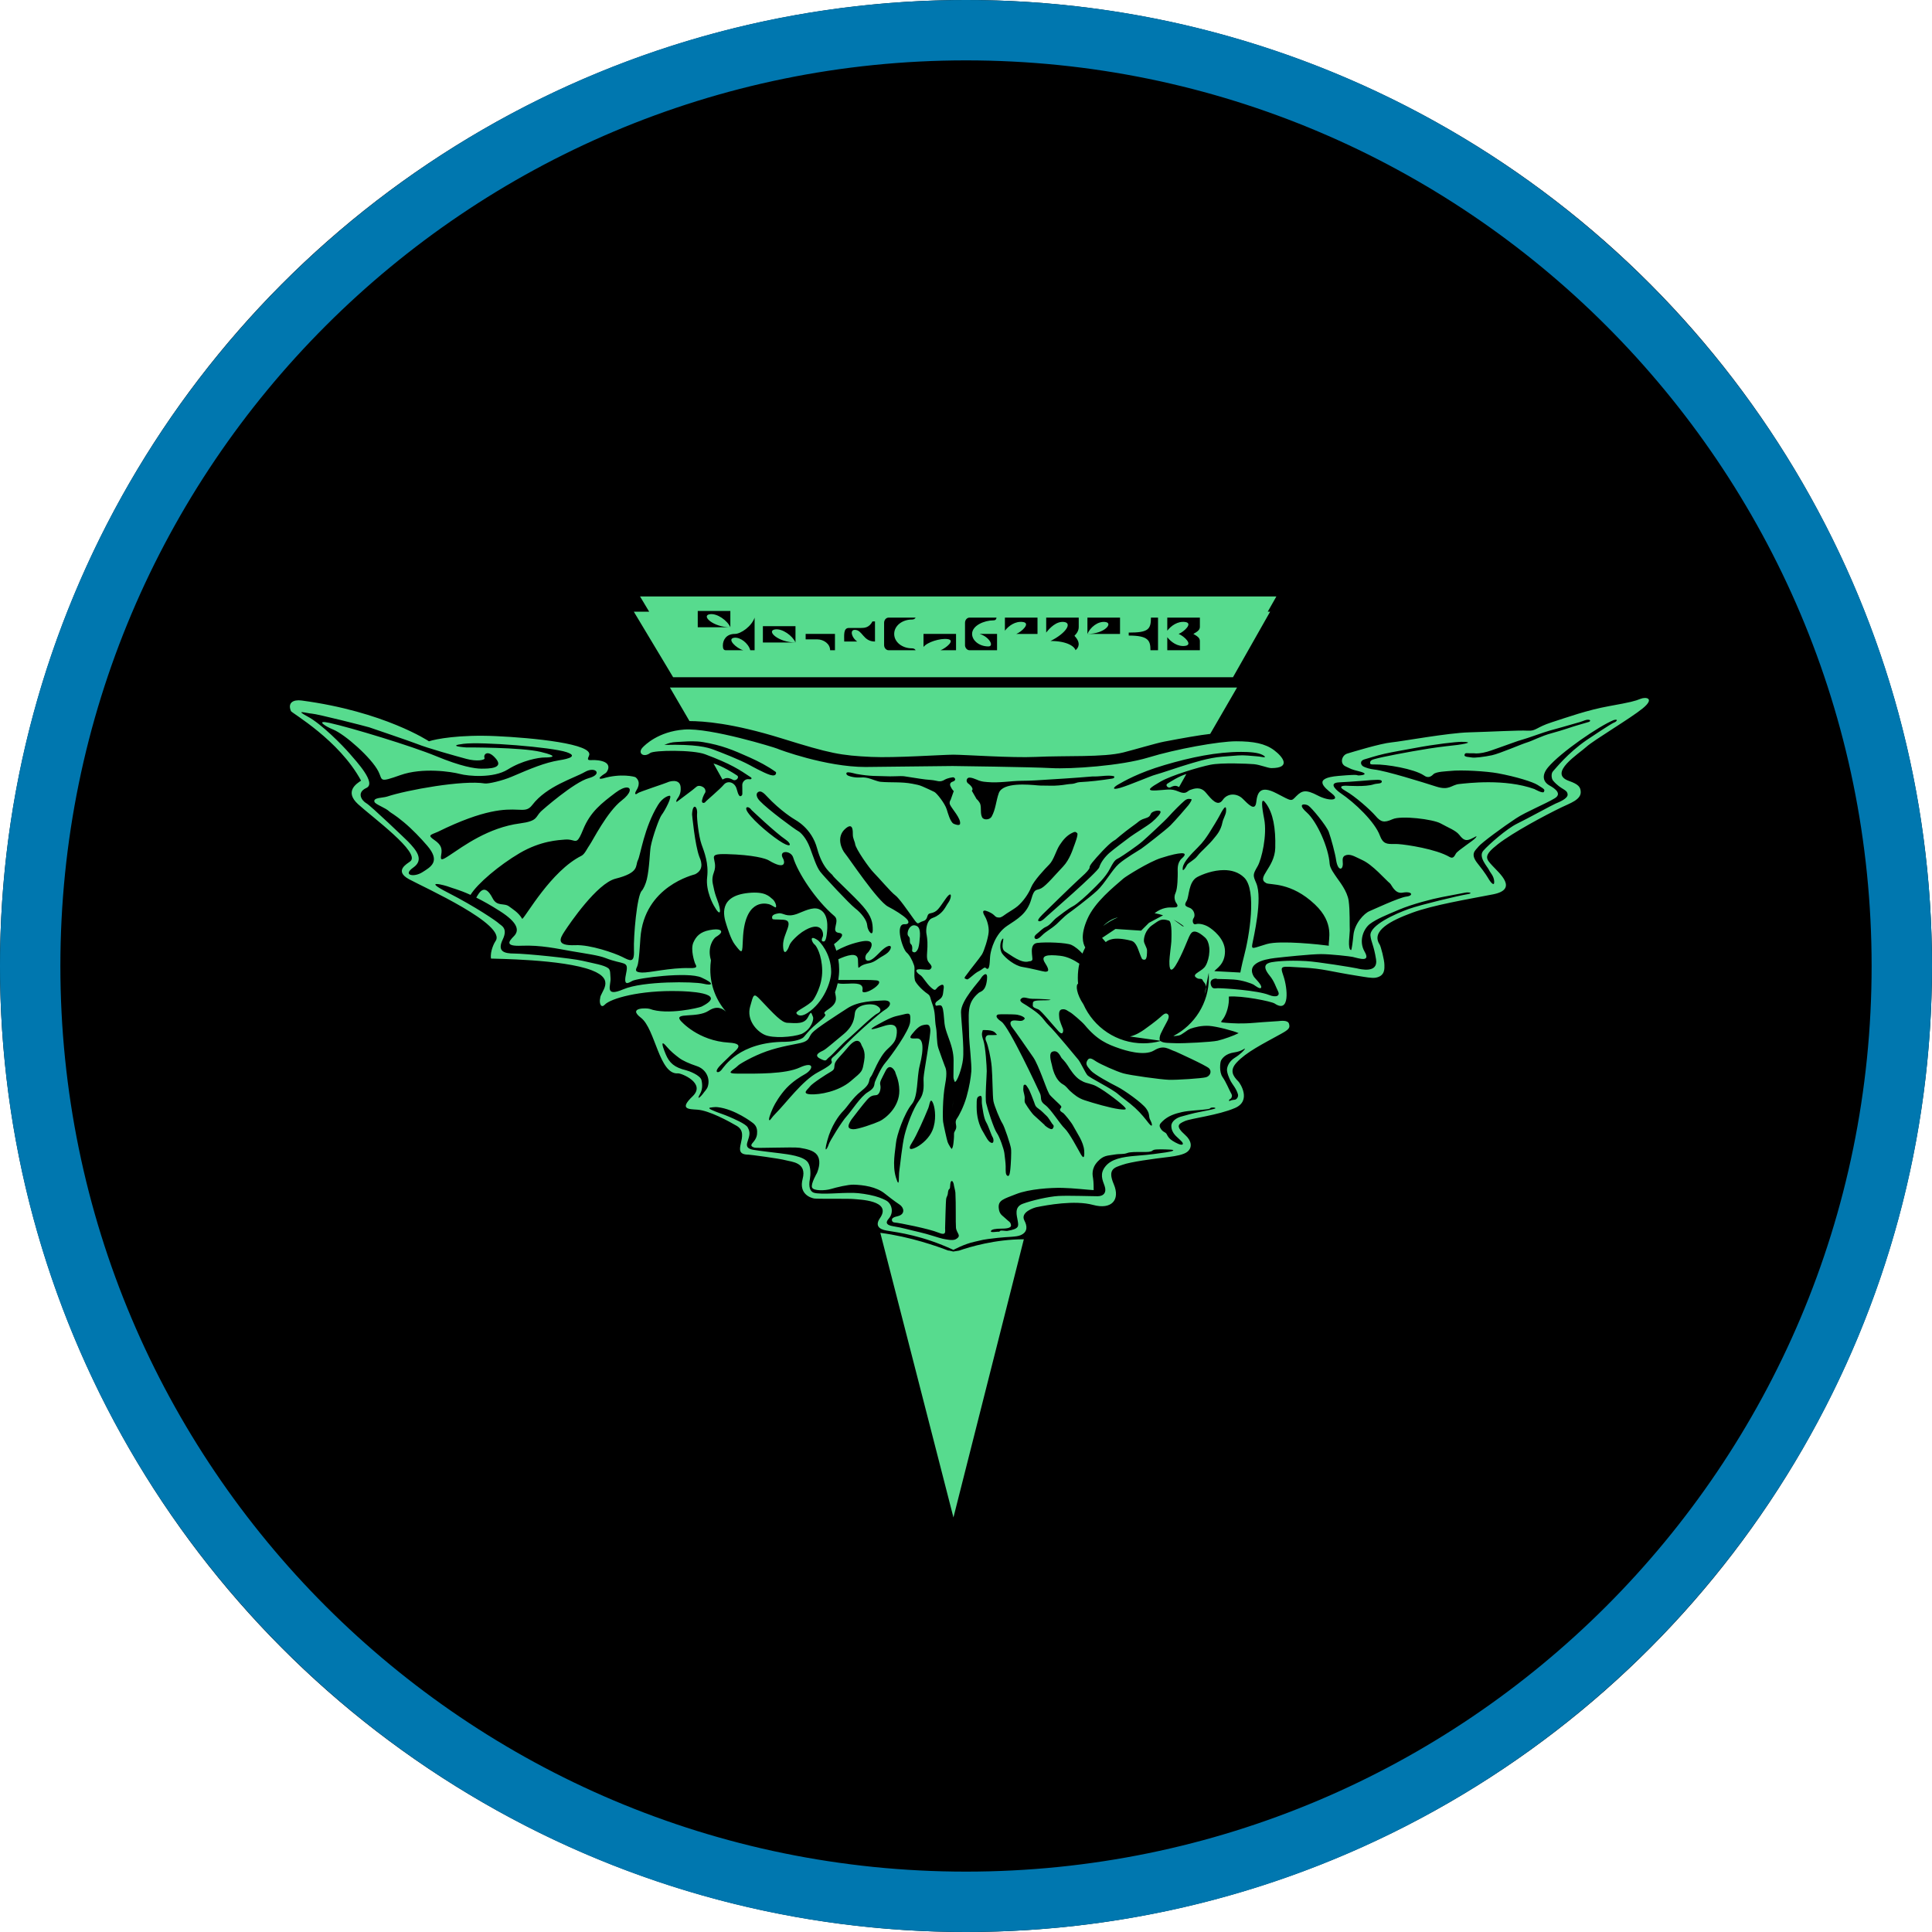 <?xml version="1.0" encoding="UTF-8" standalone="no"?>
<!DOCTYPE svg PUBLIC "-//W3C//DTD SVG 1.1//EN" "http://www.w3.org/Graphics/SVG/1.1/DTD/svg11.dtd">
<svg width="100%" height="100%" viewBox="0 0 256 256" version="1.1" xmlns="http://www.w3.org/2000/svg" xmlns:xlink="http://www.w3.org/1999/xlink" xml:space="preserve" xmlns:serif="http://www.serif.com/" style="fill-rule:evenodd;clip-rule:evenodd;stroke-linejoin:round;stroke-miterlimit:2;">
    <g transform="matrix(1,0,0,1,-2400,-300)">
        <g transform="matrix(1,0,0,1,2400,300)">
            <rect id="ally-romulan-token" x="0" y="0" width="256" height="256" style="fill:none;"/>
            <g id="ally-romulan-token1" serif:id="ally-romulan-token">
                <circle cx="128" cy="128" r="128"/>
                <path d="M128,0C198.645,0 256,57.355 256,128C256,198.645 198.645,256 128,256C57.355,256 0,198.645 0,128C0,57.355 57.355,0 128,0ZM128,8C61.77,8 8,61.77 8,128C8,194.23 61.77,248 128,248C194.23,248 248,194.23 248,128C248,61.77 194.23,8 128,8Z" style="fill:rgb(0,119,175);"/>
                <g transform="matrix(0.929,0,0,0.929,-914.887,18.65)">
                    <g id="Romulan">
                        <path id="Romulan1" serif:id="Romulan" d="M1121.59,158.307C1123.12,157.772 1126.76,156.686 1130.84,156.686L1120.8,196.362L1110.37,155.767C1114.65,156.321 1118.55,157.71 1120.1,158.312L1120.11,158.278L1120.77,158.435L1121.59,158.307ZM1120.83,158.586L1120.79,158.592L1120.8,158.597C1120.81,158.595 1120.83,158.586 1120.83,158.586ZM1120.68,89.182C1120.68,89.182 1131.96,89.321 1134.75,89.48C1137.54,89.639 1144.71,89.161 1148.61,87.967C1152.51,86.772 1158.65,85.656 1161.12,85.656C1163.59,85.656 1165.26,85.974 1166.54,86.931C1167.81,87.886 1169.01,89.48 1166.14,89.48C1165.66,89.48 1164.54,89.002 1163.67,88.922C1162.79,88.844 1159.05,88.684 1157.45,89.002C1155.86,89.321 1151.88,90.516 1150.36,91.393C1148.85,92.27 1148.13,92.747 1149.72,92.667C1151.32,92.587 1151.8,92.348 1152.91,92.826C1154.03,93.304 1154.11,92.747 1154.59,92.587C1155.06,92.428 1156.02,92.031 1156.81,92.986C1157.61,93.942 1158.49,95.058 1159.21,94.022C1159.92,92.986 1161.28,93.065 1162.07,93.863C1162.87,94.659 1163.83,95.695 1163.99,94.341C1164.14,92.986 1164.54,91.87 1166.85,93.065C1169.16,94.261 1168.93,94.261 1169.72,93.464C1170.52,92.667 1171.08,92.508 1172.75,93.384C1174.42,94.261 1176.02,94.102 1174.82,93.145C1173.63,92.19 1172.03,90.915 1175.7,90.596C1179.36,90.277 1177.93,90.596 1178.81,90.516C1179.68,90.437 1179.66,90.192 1178.73,89.959C1177.45,89.639 1177.61,89.639 1176.74,89.241C1175.86,88.844 1176.18,87.648 1176.97,87.409C1177.77,87.17 1181.67,85.974 1183.27,85.815C1184.86,85.656 1191.31,84.462 1194.34,84.381C1197.37,84.302 1201.51,84.063 1202.71,84.142C1203.9,84.222 1203.9,83.664 1206.13,82.947C1208.36,82.231 1211.23,81.195 1214.34,80.637C1217.44,80.079 1218.01,79.92 1218.8,79.601C1219.6,79.281 1220.87,79.521 1219.12,80.955C1217.37,82.391 1212.11,85.496 1211.07,86.452C1210.04,87.409 1205.51,90.222 1208.6,91.313C1209.96,91.792 1210.24,92.19 1210.27,92.863C1210.33,93.997 1208.69,94.513 1207.57,95.058C1205.1,96.252 1200.64,98.642 1198.48,100.316C1196.33,101.988 1196.73,102.387 1197.69,103.423C1198.64,104.459 1201.43,106.769 1197.77,107.486C1194.18,108.188 1189.24,109 1186.22,110.116C1183.19,111.231 1180.3,112.708 1181.6,114.657C1181.75,114.896 1182.27,116.821 1182.27,117.564C1182.27,118.026 1182.4,119.142 1181.01,119.376C1180.47,119.465 1179.61,119.295 1178.49,119.119C1174.42,118.481 1173.63,118.083 1170.52,117.924C1167.41,117.764 1167.33,117.525 1167.89,119.197C1168.45,120.872 1168.82,124.533 1166.62,123.062C1166.14,122.744 1161.91,121.906 1160.08,122.067C1160.16,123.261 1159.77,124.456 1159.37,125.094C1158.97,125.732 1158.65,125.732 1159.68,125.81C1160.72,125.89 1161.91,125.97 1163.75,125.81C1165.58,125.652 1166.14,125.652 1167.1,125.571C1167.45,125.543 1168.49,125.372 1168.66,125.942C1168.84,126.545 1168.65,126.766 1167.49,127.404C1164.87,128.851 1162.58,129.982 1161.2,131.468C1160.16,132.584 1160.64,133.379 1161.44,134.177C1161.68,134.416 1163.35,136.926 1160.96,137.96C1158.57,138.997 1154.66,139.436 1153.79,139.834C1152.91,140.231 1152.38,140.506 1153.87,141.825C1154.71,142.573 1154.97,143.57 1154.14,144.222C1153.65,144.613 1152.48,144.828 1151.6,144.933C1149.22,145.214 1146.06,145.649 1144.95,146.049C1143.83,146.445 1142.71,146.605 1143.67,148.837C1144.62,151.068 1143.35,152.501 1140.72,151.786C1138.09,151.068 1134.12,151.814 1132.67,152.103C1132.28,152.184 1130.29,152.82 1130.92,154.014C1131.32,154.762 1131.44,155.644 1130.38,156.101C1129.75,156.377 1128.55,156.316 1127.1,156.484C1124.67,156.762 1125.2,156.737 1123.79,157.044C1122.32,157.361 1120.8,158.199 1120.8,158.199C1116.35,156.135 1113,155.733 1111.26,155.442C1110.13,155.25 1109.61,154.69 1110.33,153.657C1112.09,151.106 1107.26,151.027 1106.62,150.948C1105.99,150.868 1101.36,150.948 1100.93,150.868C1100.38,150.767 1098.73,150.202 1099.29,148.077C1099.93,145.688 1097.7,145.649 1096.86,145.411C1096.03,145.173 1091.8,144.613 1091.56,144.613C1088.78,144.613 1092,141.746 1089.89,140.51C1088.81,139.882 1085.99,138.32 1084.28,138.2C1083.04,138.115 1081.64,138.159 1083.6,136.288C1085.55,134.416 1081.96,132.981 1081.53,133.022C1078.82,133.269 1078.29,126.673 1076.23,125.093C1074.24,123.571 1077.14,123.699 1077.46,123.819C1079.97,124.76 1084.55,123.659 1084.87,123.499C1088.97,121.452 1082.4,121.308 1081.66,121.29C1076.05,121.136 1071.9,122.345 1071.07,123.221C1070.5,123.822 1070.25,122.944 1070.41,122.305C1070.41,121.388 1072.72,119.676 1069.22,118.322C1065.07,116.719 1055.25,116.689 1054.84,116.648C1054.68,115.572 1055.35,114.338 1055.47,114.177C1057.22,111.846 1045.32,106.509 1043.16,105.336C1040.97,104.14 1042.85,103.143 1043.32,102.786C1044.91,101.592 1037.87,96.452 1035.87,94.619C1033.88,92.786 1035.71,91.671 1036.31,91.272C1033.17,85.456 1026.43,81.631 1026.31,81.354C1025.8,80.155 1026.63,79.681 1027.83,79.84C1039.62,81.411 1045.99,85.655 1045.99,85.655C1046.95,85.337 1050.34,84.679 1055.55,84.919C1060.77,85.157 1069.6,86.015 1068.82,87.706C1068.32,88.782 1069.12,88.066 1070.67,88.483C1072.22,88.902 1071.37,90.077 1071.21,90.177C1069.64,91.158 1070.61,91.015 1070.81,90.953C1073.34,90.196 1075.35,90.696 1075.47,90.793C1076.33,91.507 1075.69,92.467 1075.56,92.687C1075.18,93.334 1075.59,93.244 1075.76,93.065C1075.93,92.885 1079.85,91.611 1079.99,91.521C1080.13,91.431 1081.78,90.849 1081.89,92.199C1081.97,93.164 1081.57,93.614 1081.38,93.912C1081.19,94.211 1081.29,94.399 1081.4,94.251C1081.47,94.174 1083.76,92.514 1084.1,92.179C1084.43,91.846 1085.01,92.08 1085.24,92.309C1085.47,92.537 1085.46,92.885 1085.39,92.976C1085.35,93.028 1085.04,93.543 1084.94,94.07C1084.84,94.599 1085.35,94.45 1085.41,94.32C1085.47,94.191 1087.48,92.519 1088.04,91.851C1088.6,91.182 1089.63,91.503 1089.88,92.458C1090.13,93.414 1090.31,93.543 1090.47,93.474C1090.63,93.403 1090.68,93.315 1090.69,93.135C1090.7,92.985 1090.68,92.287 1090.68,91.881C1090.68,91.471 1091.08,90.982 1091.63,91.064C1092.16,91.138 1091.96,90.834 1091.96,90.834C1090.25,89.694 1089.14,88.917 1085.38,87.507C1083.64,86.851 1078.1,86.914 1077.54,87.329C1076.59,88.046 1075.67,87.33 1076.51,86.492C1076.75,86.253 1078.66,84.261 1082.4,83.982C1086.15,83.702 1095.39,86.573 1095.63,86.691C1095.87,86.812 1102.6,89.321 1108.26,89.321C1108.85,89.321 1120.21,89.181 1120.68,89.182ZM1086.22,137.891C1085.4,137.955 1086.88,138.469 1087.3,138.637C1087.4,138.679 1088.13,138.915 1088.8,139.207C1089.42,139.477 1091.17,140.212 1091.45,140.717C1091.86,141.462 1091.73,141.851 1091.4,142.861C1091.21,143.476 1091.48,143.778 1092.2,143.917C1092.92,144.056 1095.73,144.373 1096.03,144.416C1097.22,144.572 1099.43,144.813 1100.05,145.728C1100.48,146.359 1100.43,147.526 1100.33,148.059C1100.09,149.276 1100.39,149.853 1100.85,150.031C1101.31,150.209 1102.58,150.191 1103.52,150.151C1104.45,150.11 1105.47,150.049 1106.6,150.07C1107.32,150.083 1108.64,150.269 1109.61,150.535C1110.52,150.781 1111.11,151.107 1111.18,151.147C1111.94,151.522 1112.4,152.8 1111.56,153.756C1111.2,154.164 1111.02,154.651 1112.24,154.833C1113.39,155.001 1114.77,155.41 1115.94,155.668C1117.12,155.927 1118.83,156.523 1119.25,156.605C1119.67,156.683 1120.67,156.933 1121.12,156.683C1122.06,156.165 1121.24,155.866 1121.16,155.029C1121.1,154.336 1121.17,151.593 1121.08,150.049C1121.06,149.732 1120.9,149.215 1120.88,149.054C1120.81,148.475 1120.59,148.236 1120.45,148.446C1120.36,148.574 1120.33,148.947 1120.31,149.293C1120.28,149.666 1120.07,149.332 1120,150.167C1119.98,150.446 1119.8,150.669 1119.77,150.869C1119.69,151.325 1119.63,154.691 1119.61,155.111C1119.59,155.513 1119.87,156.245 1118.63,155.728C1117.4,155.208 1113,154.321 1112.42,154.294C1111.98,154.273 1111.92,153.817 1112.16,153.652C1112.36,153.508 1112.55,153.468 1112.9,153.378C1113.97,153.097 1113.75,152.142 1113.1,151.725C1112.44,151.304 1111.18,150.309 1111.06,150.209C1109.81,149.17 1107.9,148.936 1106.56,148.896C1105.79,148.872 1104.11,149.276 1103.32,149.514C1102.52,149.753 1100.83,149.813 1100.63,149.293C1100.43,148.776 1101.34,147.222 1101.34,147.222C1101.65,146.453 1101.9,145.389 1101.33,144.628C1100.85,143.99 1099.79,143.794 1098.87,143.638C1098.43,143.563 1096.75,143.59 1095.21,143.618C1093.84,143.643 1092.58,143.668 1092.42,143.617C1091.66,143.379 1092.04,143.097 1092.32,142.74C1092.7,142.262 1092.82,141.845 1092.8,141.286C1092.78,140.566 1092.36,140.244 1092.28,140.17C1092.08,139.991 1089.61,138.12 1087.16,137.841C1087.06,137.829 1086.97,137.825 1086.88,137.825C1086.58,137.825 1086.37,137.88 1086.22,137.891ZM1149.37,143.937C1149.05,144.056 1149.25,144.135 1148.65,144.213C1148.42,144.245 1148.03,144.241 1147.59,144.238C1146.86,144.231 1146.02,144.226 1145.62,144.373C1144.99,144.612 1144.62,144.454 1143.71,144.612C1142.79,144.772 1142.22,144.691 1141.38,145.588C1140.43,146.6 1140.64,147.56 1140.72,148.038C1140.8,148.516 1140.8,149.393 1140.8,149.674C1139.93,149.632 1138.01,149.393 1136.34,149.354C1134.67,149.314 1131.6,149.514 1129.77,150.23C1127.94,150.948 1127.16,151.107 1127.26,152.222C1127.34,153.179 1127.82,153.297 1128.25,153.735C1128.69,154.173 1128.93,154.173 1129.01,154.651C1129.09,155.129 1128.21,155.169 1127.58,155.169C1126.94,155.169 1126.11,155.247 1126.14,155.568C1126.15,155.693 1126.49,155.661 1126.82,155.631C1127.01,155.612 1127.19,155.593 1127.3,155.607C1127.38,155.621 1127.44,155.46 1127.56,155.45C1127.71,155.44 1127.89,155.455 1128.06,155.471C1128.24,155.488 1128.4,155.504 1128.49,155.489C1130.22,155.2 1130.09,154.812 1129.97,154.056C1129.85,153.297 1129.41,152.103 1130.68,151.624C1131.96,151.147 1134.39,150.587 1135.78,150.509C1137.18,150.43 1140.44,150.547 1141.36,150.547C1142.28,150.547 1142.67,149.952 1142.36,149.075C1142.04,148.198 1141.64,147.322 1142.48,146.287C1143.31,145.25 1144.83,144.933 1146.9,144.772C1148.97,144.612 1149.97,144.454 1151.08,144.295C1152.19,144.135 1152.53,143.937 1151.7,143.896C1151.28,143.876 1150.78,143.856 1150.35,143.856C1149.9,143.856 1149.53,143.877 1149.37,143.937ZM1116.5,126.13C1115.9,126.248 1115.43,126.766 1114.91,127.404C1114.39,128.041 1114.69,128.081 1115.59,128.041C1116.46,128.001 1116.65,129.333 1115.98,131.945C1115.55,133.66 1115.78,136.3 1114.87,137.403C1113.75,138.758 1112.68,141.944 1112.6,142.979C1112.52,144.016 1112.04,146.048 1112.6,147.881C1113.16,149.713 1112.96,147.6 1113.08,146.922C1113.19,146.248 1113.47,143.26 1113.83,141.825C1114.19,140.391 1115.03,138.08 1115.9,136.885C1116.78,135.689 1116.5,134.534 1116.54,133.66C1116.58,132.782 1117.58,127.564 1117.5,126.766C1117.44,126.214 1117.27,126.064 1116.97,126.064C1116.84,126.064 1116.68,126.094 1116.5,126.13ZM1124.99,126.847C1124.87,127.285 1124.75,127.404 1125.07,128.319C1125.38,129.236 1125.55,132.106 1125.55,132.7C1125.55,133.3 1125.29,136.555 1125.47,137.282C1125.66,138.12 1126.58,140.947 1126.98,141.507C1127.38,142.063 1127.98,143.778 1128.06,144.373C1128.13,144.972 1128.25,145.848 1128.25,146.287C1128.25,146.965 1128.21,147.521 1128.53,147.642C1128.85,147.76 1128.89,146.884 1128.93,146.526C1128.97,146.166 1129.09,144.295 1129.01,143.738C1128.93,143.178 1128.09,140.629 1127.78,140.152C1127.46,139.674 1126.62,137.642 1126.5,136.965C1126.38,136.288 1126.38,133.499 1126.26,132.106C1126.14,130.711 1125.7,128.919 1125.47,128.441C1125.23,127.961 1125.47,127.564 1125.82,127.564C1126.18,127.564 1126.9,127.564 1127.02,127.525C1126.71,127.219 1126.7,126.844 1125.22,126.844C1125.15,126.844 1125.07,126.845 1124.99,126.847ZM1127.22,124.616C1126.98,124.654 1126.58,124.934 1127.65,125.651C1128.73,126.369 1132.88,135.292 1133.15,135.888C1133.43,136.488 1133.03,136.925 1133.87,137.522C1134.71,138.12 1135.98,140.231 1136.66,140.869C1137.34,141.507 1138.61,143.937 1138.93,144.494C1139.25,145.05 1139.53,145.332 1139.45,144.056C1139.37,142.78 1138.33,141.385 1137.97,140.67C1137.62,139.953 1136.58,138.758 1136.46,138.679C1136.34,138.597 1135.82,138.359 1136.06,138.041C1136.3,137.721 1136.3,137.803 1135.3,136.847C1134.31,135.888 1134.59,136.169 1134.31,135.65C1134.03,135.132 1132.95,131.866 1132.2,130.75C1131.44,129.635 1129.41,126.726 1129.17,126.448C1128.93,126.169 1128.57,125.332 1129.81,125.492C1130.52,125.584 1130.68,125.532 1130.92,125.292C1131.16,125.054 1130.37,124.734 1129.89,124.654C1129.61,124.609 1128.83,124.59 1128.18,124.59C1127.71,124.59 1127.32,124.6 1127.22,124.616ZM1113.51,124.654C1112.44,124.934 1112.36,124.776 1110.17,125.97C1107.98,127.165 1109.68,126.663 1110.81,126.288C1112.72,125.651 1112.84,126.621 1112.68,127.603C1112.56,128.319 1112.36,128.679 1111.4,129.555C1110.15,130.7 1109.33,133.141 1109.05,133.46C1108.53,134.059 1109.21,134.337 1107.58,135.61C1106.42,136.518 1105.67,137.803 1105.07,138.398C1104.47,138.997 1103.36,140.511 1102.8,142.623C1102.24,144.732 1102.88,143.617 1103,143.178C1103.12,142.74 1104.91,139.834 1105.59,139.115C1106.26,138.398 1107.54,136.327 1108.61,135.689C1109.69,135.054 1109.45,134.615 1109.61,134.216C1109.77,133.817 1110.45,132.244 1111.09,131.507C1111.8,130.671 1114.55,126.926 1114.63,125.651C1114.68,124.782 1114.65,124.506 1114.28,124.506C1114.1,124.506 1113.86,124.566 1113.51,124.654ZM1117.22,137.96C1116.62,139.435 1115.54,141.884 1114.91,142.861C1114.11,144.095 1114.87,143.896 1115.55,143.538C1116.38,143.097 1117.38,142.184 1117.8,141.158C1118.39,139.74 1118.19,138.096 1117.94,137.403C1117.81,137.045 1117.7,136.91 1117.62,136.91C1117.43,136.911 1117.35,137.641 1117.22,137.96ZM1120.61,143.712C1120.68,143.62 1120.75,143.4 1120.8,142.979C1121,141.306 1120.73,141.745 1121.08,141.107C1121.44,140.47 1120.84,140.074 1121.32,139.435C1121.55,139.126 1122.26,137.81 1122.67,136.363C1123.1,134.828 1123.27,133.66 1123.35,132.743C1123.43,131.914 1123.04,128.397 1123.04,127.842C1123,124.376 1122.61,123.071 1124.39,121.548C1124.67,121.309 1125.39,121.368 1125.58,119.676C1125.65,119.075 1125.55,118.874 1125.38,118.874C1125.16,118.874 1124.84,119.227 1124.71,119.477C1124.47,119.915 1121.84,122.623 1121.88,124.296C1121.91,125.651 1122.36,129.316 1122.16,131.029C1122.01,132.313 1121.32,134.271 1120.99,134.245C1121.01,134.134 1120.8,134.005 1120.8,133.46C1120.8,131.268 1120.92,130.829 1120.61,129.515C1120.29,128.201 1119.65,127.005 1119.53,125.931C1119.41,124.854 1119.41,123.938 1119.17,123.5C1119.04,123.254 1118.79,123.296 1118.58,123.339C1118.42,123.372 1118.29,123.405 1118.25,123.3C1118.17,123.061 1118.17,122.902 1118.77,122.504C1119.37,122.106 1119.3,121.594 1119.37,121.189C1119.45,120.712 1119.53,120.113 1118.85,120.512C1118.17,120.911 1118.38,121.468 1117.62,120.791C1116.86,120.113 1116.46,119.237 1116.06,118.999C1115.67,118.759 1115.07,118.163 1116.02,118.163C1116.26,118.163 1117.32,118.301 1117.44,118.21C1118.05,117.763 1117.34,117.405 1117.14,116.967C1116.94,116.532 1117.05,115.885 1117.09,114.977C1117.13,113.972 1116.98,113.305 1116.94,113.062C1116.88,112.662 1116.91,111.619 1117.46,111.074C1117.67,110.859 1118.02,110.812 1118.33,110.632C1119.45,109.995 1119.65,109.239 1120.09,108.641C1120.53,108.043 1120.68,106.729 1119.69,108.123C1118.69,109.517 1118.52,110.003 1117.5,110.195C1116.86,110.314 1117.3,111.072 1116.46,111.31C1115.63,111.55 1115.87,112.027 1115.07,110.911C1114.27,109.795 1113.04,108.004 1112.48,107.606C1111.92,107.207 1110.13,105.096 1109.45,104.419C1108.77,103.742 1106.86,100.993 1106.78,100.316C1106.75,99.998 1106.45,99.505 1106.45,99.002C1106.46,98.347 1106.4,97.772 1106.04,97.772C1105.89,97.772 1105.69,97.865 1105.43,98.084C1103.99,99.279 1104.87,101.112 1105.35,101.67C1105.83,102.226 1109.99,108.475 1111.48,109.239C1112.4,109.712 1113.64,110.476 1114.14,111.004C1114.53,111.413 1114.46,111.783 1113.83,111.748C1112.4,111.669 1113.55,115.293 1114.11,115.771C1114.5,116.1 1114.91,116.808 1115.18,117.605C1115.36,118.11 1115.11,118.879 1115.31,119.756C1115.37,120.024 1116.1,120.99 1117.18,121.725C1117.53,121.966 1117.53,122.443 1117.7,122.862C1118.33,124.496 1118.05,125.094 1118.33,126.568C1118.46,127.234 1118.38,128.639 1118.65,129.435C1118.93,130.233 1119.45,131.706 1119.57,131.985C1119.69,132.263 1119.97,132.743 1119.61,134.615C1119.25,136.488 1119.25,139.435 1119.33,139.953C1119.41,140.47 1119.85,142.463 1119.97,142.819C1120.06,143.09 1120.62,144.072 1120.61,143.712ZM1120.61,141.582C1120.6,142.001 1120.6,142.385 1120.6,142.713C1120.6,143.041 1120.6,143.314 1120.6,143.513C1120.6,143.115 1120.6,142.421 1120.61,141.582ZM1157.67,137.902C1157.26,137.941 1157.71,138.02 1156.96,138.141C1156.2,138.259 1154.38,138.319 1153.41,138.538C1152.43,138.758 1151.4,139.075 1150.6,139.873C1150.29,140.184 1150.11,140.384 1150.27,140.732C1150.6,141.428 1151.04,141.367 1151.2,141.666C1151.43,142.107 1151.56,142.323 1152.05,142.641C1152.55,142.959 1153.27,143.318 1153.47,143.161C1153.71,142.963 1153.09,142.507 1152.99,142.384C1152.81,142.162 1151.88,141.606 1151.88,140.511C1151.88,139.832 1152.67,139.356 1153.23,139.197C1153.79,139.036 1155.09,138.679 1155.76,138.558C1156.44,138.438 1157.85,138.141 1158.07,138.059C1158.26,137.992 1158.14,137.893 1157.84,137.893C1157.79,137.893 1157.73,137.896 1157.67,137.902ZM1124.55,136.248C1124.12,136.405 1124.11,136.595 1124.11,137.756L1124.11,137.841C1124.11,139.075 1124.39,140.391 1125.11,141.507C1125.4,141.974 1125.82,142.979 1126.34,142.941C1126.54,142.924 1126.58,142.423 1126.38,142.103C1126.18,141.785 1125.82,140.59 1125.47,139.991C1125.11,139.396 1124.95,137.96 1124.87,137.443C1124.79,136.969 1124.96,136.228 1124.65,136.228C1124.62,136.228 1124.59,136.235 1124.55,136.248ZM1111.12,132.662C1110.49,133.938 1110.25,134.216 1110.37,134.693C1110.49,135.172 1110.29,136.088 1109.77,136.127C1109.25,136.169 1108.97,136.248 1108.5,136.766C1108.02,137.282 1106.34,139.475 1106.26,139.593C1105.5,140.735 1105.87,140.947 1106.5,140.99C1107.14,141.028 1109.53,140.192 1110.29,139.834C1111.05,139.475 1113.12,137.881 1113.08,135.45C1113.05,133.935 1112.52,133.061 1112.52,132.901C1112.52,132.792 1112.16,132.121 1111.73,132.121C1111.54,132.121 1111.32,132.261 1111.12,132.662ZM1130.9,134.654C1130.74,134.733 1130.8,134.914 1130.76,135.292C1130.74,135.536 1130.9,135.917 1130.96,136.369C1131,136.65 1130.87,136.991 1131.04,137.282C1131.46,138.001 1132.04,138.758 1132.24,138.958C1132.44,139.157 1134.15,140.67 1133.83,140.43C1133.68,140.316 1133.87,140.501 1134.14,140.686C1134.43,140.885 1134.81,141.084 1134.95,140.908C1135.27,140.485 1134.99,140.352 1134.87,140.192C1134.75,140.031 1134.35,139.315 1134.07,139.075C1133.79,138.836 1133.39,138.359 1132.91,138.041C1132.44,137.721 1132.44,137.482 1132.32,137.163C1132.2,136.847 1131.68,135.45 1131.48,135.172C1131.31,134.932 1131.18,134.63 1131,134.63C1130.97,134.63 1130.93,134.638 1130.9,134.654ZM1120.62,140.895C1120.62,140.781 1120.62,140.665 1120.62,140.548L1120.62,140.895ZM1130.44,122.384C1130.05,122.783 1130.92,123.101 1131.24,123.34C1131.44,123.489 1132.3,123.978 1133.08,124.685C1133.57,125.125 1133.95,125.747 1134.35,126.13C1135.38,127.125 1138.33,130.75 1138.61,131.069C1138.89,131.387 1139.57,132.861 1139.89,133.26C1140.2,133.66 1143.43,135.211 1144.31,136.009C1144.75,136.414 1145.83,137.138 1146.71,137.947C1147.57,138.732 1148.24,139.601 1148.57,140.031C1149.25,140.908 1149.21,140.312 1148.89,139.712C1148.57,139.115 1148.89,138.875 1148.29,138.041C1147.69,137.203 1145.14,135.41 1144.19,134.932C1143.23,134.454 1140.88,133.182 1140.4,132.623C1139.93,132.066 1139.57,131.745 1139.89,131.189C1140.2,130.63 1140.64,130.99 1141.2,131.348C1141.76,131.706 1144.03,132.743 1145.03,133.021C1146.02,133.3 1150.36,133.899 1151.52,133.938C1152.67,133.978 1156.22,133.738 1156.81,133.578C1157.41,133.421 1157.69,132.743 1157.26,132.305C1156.81,131.866 1152.48,129.913 1152.48,129.913C1151.48,129.595 1150.84,128.877 1149.41,129.755C1147.97,130.63 1145.13,129.687 1144.51,129.475C1142.75,128.877 1141.31,128.272 1139.53,126.13C1139.13,125.651 1137.69,124.416 1137.42,124.296C1137.14,124.176 1136.82,123.778 1136.26,123.898C1135.7,124.016 1135.9,124.854 1135.9,125.132C1135.9,125.412 1136.34,126.487 1136.42,126.687C1136.5,126.886 1136.46,127.723 1135.82,127.047C1135.18,126.369 1133.31,124.058 1132.91,123.898C1132.52,123.738 1132.04,123.62 1132.12,123.261C1132.15,123.102 1132.04,122.807 1132.39,122.699C1132.84,122.562 1133.81,122.629 1134.39,122.583C1135.42,122.504 1133.11,122.384 1132.04,122.384C1131.56,122.384 1131.19,122.207 1130.87,122.207C1130.72,122.207 1130.58,122.251 1130.44,122.384ZM1120.63,140.171L1120.62,140.457L1120.63,139.998L1120.63,140.171ZM1110.77,122.623C1109.41,122.704 1107.26,122.704 1105.67,123.738C1104.07,124.776 1101.2,126.608 1100.65,127.245C1100.09,127.881 1100.33,128.359 1099.05,128.679C1098.42,128.839 1096.19,129.157 1094.15,129.874C1092.12,130.591 1090.29,131.706 1090.13,131.866C1089.35,132.648 1088.06,133.061 1090.13,133.061C1092.77,133.061 1096.82,133.141 1098.89,132.184C1100.97,131.229 1100.88,132.423 1099.61,133.141C1098.97,133.499 1097.9,134.155 1096.99,135.111C1096.09,136.069 1095.34,137.322 1095.07,137.92C1094.66,138.823 1094.32,139.784 1094.6,139.695C1094.72,139.656 1094.88,139.304 1095.39,138.796C1096.98,137.203 1099.22,134.072 1101.48,132.861C1104.91,131.029 1102.56,131.547 1103.75,130.591C1104.26,130.187 1105.22,129.082 1106.52,127.852C1108.28,126.175 1110.45,124.301 1111,123.978C1111.92,123.444 1112.1,122.618 1110.93,122.618C1110.88,122.618 1110.82,122.62 1110.77,122.623ZM1120.69,138.11L1120.65,139.33C1120.66,138.924 1120.67,138.514 1120.69,138.11ZM1134.95,129.913C1134.31,130.113 1134.75,131.428 1134.83,131.785C1134.91,132.145 1135.22,133.938 1136.46,134.615C1136.86,134.836 1137.11,135.224 1137.4,135.502C1138.02,136.069 1138.6,136.55 1139.49,136.847C1140.8,137.282 1143.19,137.96 1144.39,138.12C1145.58,138.28 1145.58,138.16 1144.99,137.603C1144.39,137.044 1141.8,135.014 1140.72,134.654C1139.65,134.295 1139.69,134.454 1138.89,133.978C1138.09,133.499 1137.42,132.423 1137.1,131.906C1136.78,131.387 1136.22,130.829 1136.22,130.829C1135.92,130.291 1135.67,129.867 1135.22,129.867C1135.14,129.867 1135.05,129.882 1134.95,129.913ZM1120.74,136.834C1120.73,137.022 1120.73,137.215 1120.72,137.412C1120.71,137.609 1120.7,137.809 1120.69,138.011C1120.71,137.607 1120.72,137.211 1120.74,136.834ZM1160.84,130.033C1159.61,130.213 1159.14,130.869 1158.97,131.189C1158.84,131.425 1158.67,132.822 1159.19,133.559C1159.7,134.295 1160.14,135.392 1160.32,135.709C1160.5,136.028 1160.6,136.185 1160.45,136.497C1160.33,136.755 1160.07,136.652 1160.13,136.944C1160.16,137.092 1160.14,136.836 1160.9,136.786C1161.23,136.763 1161.47,136.327 1161.38,136.009C1161.15,135.195 1160.62,134.634 1160.38,134.195C1160.14,133.759 1159.77,132.901 1159.82,132.404C1159.88,131.906 1160.2,131.248 1160.94,130.79C1161.68,130.332 1162.33,129.695 1162.37,129.515C1162.38,129.489 1162.38,129.478 1162.37,129.478C1162.3,129.478 1161.89,129.879 1160.84,130.033ZM1079.77,130.312C1080.29,131.547 1081.01,132.184 1082.68,132.583C1083.03,132.667 1084.73,133.278 1084.87,134.017C1084.93,134.305 1085.11,135.158 1084.67,135.928C1084,137.125 1084.94,136.133 1085.07,135.928C1085.23,135.67 1085.61,135.335 1085.75,134.932C1086.15,133.738 1085.51,132.423 1084.19,131.985C1083.09,131.617 1082.18,131.207 1081.67,130.814C1081.05,130.343 1080.5,129.916 1079.85,129.157C1079.6,128.857 1079.44,128.736 1079.37,128.736C1079.14,128.736 1079.52,129.716 1079.77,130.312ZM1120.77,136.315C1120.78,136.221 1120.79,136.129 1120.79,136.038L1120.77,136.315ZM1105.71,129.357C1104.89,130.362 1103.99,131.148 1103.87,131.667C1103.75,132.184 1103.95,132.423 1103.32,132.782C1102.68,133.141 1100.65,134.454 1100.33,134.894C1100.01,135.332 1099.09,135.928 1100.41,136.009C1101.72,136.088 1104.39,135.61 1106.14,134.138C1107.9,132.662 1107.78,132.782 1108.06,131.268C1108.34,129.755 1107.74,129.236 1107.66,128.919C1107.61,128.74 1107.43,128.38 1107.05,128.38C1106.75,128.38 1106.31,128.612 1105.71,129.357ZM1120.84,135.436L1120.81,135.801C1120.82,135.675 1120.83,135.553 1120.84,135.436ZM1120.9,134.822L1120.85,135.255C1120.87,135.1 1120.88,134.955 1120.9,134.822ZM1120.96,134.362C1120.97,134.342 1120.97,134.323 1120.98,134.303L1120.96,134.362ZM1086.21,116.9C1086.15,117.329 1086.12,117.767 1086.12,118.213C1086.12,120.504 1086.96,122.602 1088.36,124.214C1087.85,123.762 1087.06,123.314 1085.87,124.098C1084.23,125.173 1080.97,124.293 1081.84,125.453C1081.96,125.61 1084.38,128.378 1088.78,128.639C1091.44,128.797 1089.49,129.874 1088.7,130.75C1088.49,130.983 1087.58,131.772 1087.22,132.26C1086.74,132.901 1087.26,133.061 1087.7,132.544C1088.1,132.069 1090.25,128.519 1096.82,128.519C1097.42,128.519 1098.93,128.361 1099.45,127.842C1099.57,127.726 1100.12,126.984 1100.84,126.337C1101.72,125.545 1102.77,124.817 1102.48,124.576C1101.96,124.138 1103.85,123.765 1104.03,122.544C1104.08,122.259 1103.99,121.848 1103.91,121.447C1104.06,121.036 1104.19,120.611 1104.29,120.174C1104.33,120.177 1104.38,120.183 1104.43,120.194C1104.8,120.268 1105.28,120.246 1105.77,120.225C1106.89,120.175 1108.03,120.126 1107.82,121.189C1107.74,121.588 1108.35,121.482 1108.89,121.221C1109.82,120.772 1110.77,119.856 1109.81,119.756C1109.05,119.676 1107.42,119.686 1105.93,119.695C1105.38,119.699 1104.84,119.703 1104.38,119.701C1104.45,119.216 1104.5,118.719 1104.5,118.213C1104.5,117.713 1104.46,117.223 1104.38,116.744C1105.53,116.215 1107.13,115.65 1107.18,116.808C1107.26,118.601 1107.1,117.843 1107.98,117.525C1108.85,117.205 1109.01,117.445 1110.13,116.648C1110.53,116.364 1111.11,116.109 1111.45,115.784C1112.08,115.195 1112.07,114.401 1111,115.134C1110.37,115.573 1109.66,116.548 1109,116.854C1108.1,117.264 1108.06,116.249 1108.54,115.852C1108.71,115.705 1109.24,114.989 1109.12,114.529C1109.04,114.187 1108.61,113.987 1107.42,114.259C1105.97,114.589 1104.87,115.092 1104.1,115.522C1104,115.206 1103.88,114.897 1103.76,114.596C1104.78,113.826 1105.38,113.097 1104.47,112.982C1103.2,112.824 1104.69,111.329 1103.83,110.594C1101.12,108.283 1098.61,104.419 1097.94,102.226C1097.62,101.192 1095.77,101.155 1096.5,102.387C1096.74,102.786 1096.99,104.161 1094.43,102.626C1094.03,102.387 1092.29,101.847 1088.46,101.749C1085.27,101.67 1087.39,102.414 1086.62,104.379C1086.24,105.386 1086.5,106.002 1086.59,106.495C1086.73,107.213 1086.87,107.63 1087.1,108.243C1087.73,109.872 1087.66,110.951 1086.62,109.079C1086.62,109.079 1085.43,107.047 1085.67,105.056C1085.91,103.064 1085.27,101.47 1084.87,100.355C1084.47,99.239 1084.18,96.608 1084.23,96.052C1084.3,95.442 1084.1,94.988 1083.9,94.988C1083.73,94.988 1083.55,95.299 1083.52,96.093C1083.52,96.093 1083.92,100.424 1084.55,102.109C1084.67,102.426 1085.43,103.881 1083.96,104.619C1083.8,104.697 1076.68,106.288 1076.15,113.74C1076.11,114.298 1075.95,117.205 1075.71,117.723C1075.47,118.241 1075.27,118.601 1076.39,118.641C1076.93,118.66 1077.9,118.489 1079.08,118.319C1080.32,118.14 1081.78,117.961 1083.2,118.003C1084.55,118.041 1084.05,117.653 1083.91,117.246C1083.89,117.165 1083.26,115.403 1083.7,114.371C1084.08,113.502 1084.65,112.846 1086.03,112.585C1087.5,112.305 1087.74,112.665 1087.66,112.904C1087.58,113.143 1087.22,113.382 1086.9,113.581C1086.59,113.781 1085.67,114.976 1086.19,116.808C1086.19,116.839 1086.2,116.87 1086.21,116.9ZM1106.74,124.416C1106.65,125.167 1106.58,126.248 1105.07,127.484C1103.56,128.719 1102.64,129.555 1102.24,129.755C1101.84,129.953 1100.77,130.391 1101.76,130.91C1102.76,131.428 1102.56,131.108 1103.08,130.711C1103.6,130.312 1104.87,128.839 1105.75,128.12C1106.62,127.404 1109.25,124.815 1109.93,124.496C1110.61,124.177 1110.49,123.699 1109.81,123.341C1109.13,122.983 1106.9,123.141 1106.74,124.416ZM1150.7,110.474C1150.31,110.348 1149.9,110.249 1149.49,110.176C1150.57,109.34 1151.49,109.331 1152.15,109.357C1153.15,109.398 1152.63,108.8 1152.55,108.681C1152.48,108.562 1152.15,107.963 1152.48,107.286C1152.79,106.609 1152.79,104.817 1152.79,104.379C1152.79,103.941 1152.67,102.984 1153.39,102.347C1154.03,101.781 1153.79,101.623 1153.39,101.623C1153.34,101.623 1153.29,101.626 1153.23,101.631C1152.75,101.67 1152.08,101.773 1150.4,102.307C1148.65,102.865 1145.38,104.936 1145.06,105.214C1143.66,106.442 1140.96,108.562 1139.89,111.032C1138.9,113.301 1139.26,114.46 1139.6,115.066C1139.45,115.347 1139.32,115.637 1139.2,115.935C1138.75,115.449 1138.21,114.974 1137.62,114.697C1136.93,114.376 1134.03,114.259 1132.75,114.417C1131.48,114.576 1132.2,116.608 1132.04,116.847C1131.88,117.085 1131.68,117.007 1131.56,117.047C1130.5,117.4 1128.97,116.131 1128.17,115.653C1127.44,115.212 1128.06,113.788 1127.88,113.788C1127.86,113.788 1127.84,113.799 1127.82,113.82C1127.46,114.098 1127.3,115.334 1127.78,115.97C1128.25,116.608 1129.57,117.685 1130.64,117.843C1131.72,118.003 1133.67,118.521 1133.87,118.521C1134.32,118.521 1134.59,118.401 1133.87,117.285C1133.15,116.17 1134.19,116.051 1136.02,116.249C1137.11,116.367 1138.08,116.916 1138.76,117.378C1138.61,118.026 1138.54,118.699 1138.54,119.388C1138.54,119.673 1138.55,119.954 1138.58,120.233L1138.57,120.234C1138.21,120.416 1138.36,121.73 1139.34,123.177C1140.8,126.448 1144.08,128.734 1147.89,128.734C1148.73,128.734 1149.55,128.621 1150.34,128.409C1150.69,128.715 1151.57,128.681 1152.55,128.719C1153.59,128.758 1157.65,128.559 1158.49,128.359C1159.33,128.161 1160.8,127.642 1161.48,127.285C1160.8,126.965 1158.37,126.328 1157.3,126.248C1156.22,126.169 1155.18,126.448 1154.62,126.647C1154.07,126.847 1153.4,127.544 1152.93,127.623C1152.61,127.677 1152.36,127.714 1152.17,127.691C1155.18,126.135 1157.23,122.998 1157.23,119.388C1157.23,119.149 1157.22,118.911 1157.21,118.676L1156.82,120.69C1156.83,120.93 1156.78,121.252 1156.62,121.706L1156.82,120.69C1156.79,120.151 1156.45,120.019 1156.34,119.716C1156.24,119.446 1155.86,119.596 1155.62,119.476C1154.56,118.947 1155.96,118.606 1156.58,117.923C1156.73,117.756 1156.87,117.513 1156.98,117.224L1156.98,117.224C1157.22,116.617 1157.36,115.807 1157.29,115.077L1157.28,115.035C1157.22,114.466 1157.03,113.949 1156.66,113.621C1155.73,112.798 1155.23,112.711 1154.93,112.85L1154.92,112.855C1154.84,112.895 1154.77,112.952 1154.72,113.016L1154.72,113.016C1154.62,113.126 1154.56,113.254 1154.51,113.342C1154.31,113.66 1153.39,116.209 1152.48,117.645C1151.56,119.079 1151.6,117.485 1151.6,117.007C1151.6,116.529 1151.88,114.458 1151.88,114.218C1151.88,113.89 1152.04,111.389 1151.52,111.23C1150.43,110.898 1150.2,111.15 1149.17,111.867C1148.13,112.585 1147.93,113.74 1147.97,114.177C1148,114.533 1148.41,115.134 1148.41,115.453C1148.41,115.771 1148.45,116.808 1148.05,116.808C1147.65,116.808 1147.67,116.65 1147.42,116.052C1147.17,115.492 1146.94,114.298 1146.14,114.098C1143.55,113.45 1142.84,114.059 1142.52,114.298L1142,113.699L1143.91,112.426L1147.57,112.665L1148.69,111.549L1150.7,110.474ZM1150.28,128.359C1150.14,128.201 1150.2,127.742 1150.36,127.384C1150.52,127.025 1151.01,126.091 1151.18,125.79C1151.4,125.392 1151.68,124.854 1151.36,124.576C1151.04,124.297 1150.68,124.676 1150.28,125.033C1149.75,125.513 1148.33,126.567 1147.97,126.806C1147.62,127.046 1146.86,127.564 1145.98,127.763L1150.28,128.359ZM1099.13,127.404C1097.78,127.882 1095.03,128.042 1093.88,127.525C1092.72,127.006 1091.27,125.406 1091.8,123.5C1092.28,121.788 1092.27,121.476 1093.24,122.505C1095.27,124.655 1096.3,125.771 1097.1,125.81C1098.42,125.876 1099.53,126.01 1100.05,125.015C1100.57,124.017 1100.49,124.377 1100.77,124.975C1100.91,125.278 1100.57,126.727 1099.13,127.404ZM1103.36,118.56C1103.36,119.915 1102.33,122.875 1099.97,124.416C1098.93,125.093 1098.46,124.634 1098.4,124.421C1098.31,124.111 1100.12,123.387 1100.77,122.583C1100.93,122.384 1102.12,120.551 1102.08,118.321C1102.04,116.091 1101.22,114.798 1101.01,114.656C1100.65,114.417 1100.1,113.122 1101.44,114.02C1101.68,114.177 1103.36,115.881 1103.36,118.56ZM1193.78,107.247C1193.18,107.367 1191.71,107.645 1190.44,107.885C1189.16,108.123 1186.22,108.879 1184.34,109.678C1182.5,110.46 1181.16,110.992 1180.2,111.71C1179.37,112.332 1178.53,114.059 1179.44,115.653C1180.36,117.246 1178.64,116.613 1177.73,116.409C1177.37,116.33 1174.66,116.011 1173.23,116.011C1171.79,116.011 1167.69,116.448 1167.01,116.529C1166.34,116.608 1162.33,116.924 1163.63,119.197C1163.79,119.477 1164.78,120.352 1164.7,120.751C1164.62,121.15 1163.79,120.473 1163.59,120.352C1163.39,120.234 1162.04,119.716 1160.76,119.635C1159.49,119.556 1157.97,119.556 1158.13,119.556C1159.05,119.556 1157.3,119.197 1157.49,120.273C1157.65,121.096 1158.13,120.872 1158.49,120.872C1159.43,120.872 1164.19,121.189 1165.78,121.828C1166.93,122.287 1167.41,121.906 1167.1,121.309C1166.78,120.712 1166.59,119.92 1165.9,119.079C1164.82,117.763 1165.32,117.322 1166.18,117.166C1166.62,117.085 1168.37,116.847 1171.12,117.007C1172.81,117.104 1177.81,117.923 1178.33,118.041C1178.85,118.163 1181.39,118.799 1181.08,116.769C1180.76,114.736 1180.38,114.332 1180.28,113.382C1180.12,111.908 1183.87,110.234 1185.78,109.557C1187.5,108.948 1192.99,107.645 1194.02,107.485C1194.84,107.36 1194.59,107.211 1194.16,107.211C1194.04,107.211 1193.91,107.221 1193.78,107.247ZM1051.92,107.563C1050.24,106.8 1049.28,106.596 1048.94,106.451C1048.65,106.328 1047.55,106.012 1047.1,106.012C1046.68,106.012 1046.82,106.286 1048.7,107.247C1052.6,109.239 1055.63,111.31 1055.95,111.628C1056.27,111.948 1057.31,112.266 1056.51,113.939C1055.71,115.613 1056.67,115.931 1058.18,115.931C1059.7,115.931 1066.34,116.595 1067.9,116.967C1069.58,117.364 1070.93,117.559 1071.56,118.018C1071.91,118.273 1071.83,118.867 1071.89,119.435C1071.98,120.402 1070.93,122.225 1073.72,121.029C1076.51,119.835 1083.76,119.915 1085.11,120.234C1086.46,120.551 1086.79,120.234 1084.87,119.357C1082.96,118.48 1075.71,119.435 1074.99,119.835C1074.28,120.234 1073.72,120.551 1074.12,118.719C1074.51,116.887 1073.8,117.603 1071.17,116.569C1070.2,116.187 1068.52,115.97 1066.3,115.587C1064.32,115.244 1061.92,114.702 1059.22,114.815C1056.85,114.915 1057.31,114.259 1058.1,113.46C1058.9,112.665 1058.74,111.55 1056.11,109.877C1054.8,109.041 1053.68,108.419 1052.74,107.953C1053.18,107.189 1053.93,105.817 1055.07,108.043C1055.72,109.305 1056.72,108.639 1057.46,109.239C1057.86,109.557 1058.74,110.035 1059.3,110.992C1059.85,110.594 1063.4,104.159 1067.74,101.988C1068.22,101.749 1068.54,100.954 1068.94,100.394C1069.34,99.838 1071.41,95.695 1073.48,94.101C1074.84,93.055 1074.89,92.247 1074.2,92.247C1073.85,92.247 1073.29,92.467 1072.6,92.986C1070.61,94.499 1069.02,95.695 1067.98,98.244C1067.23,100.098 1067.06,99.93 1066.39,99.76C1066.13,99.697 1065.81,99.634 1065.35,99.678C1064.54,99.756 1061.98,99.815 1058.91,101.618C1056.04,103.312 1052.91,105.937 1051.92,107.563ZM1137.58,98.801C1136.94,99.16 1136.46,99.678 1135.94,100.474C1135.42,101.272 1135.11,102.586 1134.47,103.225C1133.83,103.86 1132.24,105.574 1131.88,106.49C1131.52,107.407 1130.72,108.523 1129.97,109.159C1129.55,109.514 1128.94,109.858 1128.42,110.2C1128,110.476 1127.67,110.794 1127.34,110.794C1126.58,110.794 1126.9,110.434 1125.78,109.956C1124.67,109.478 1125.07,110.273 1125.31,110.672C1125.55,111.072 1125.9,112.066 1125.82,112.904C1125.75,113.74 1125.19,115.532 1124.87,116.051C1124.55,116.569 1123.11,118.321 1122.88,118.679C1122.64,119.038 1122.2,119.435 1122.48,119.517C1122.76,119.596 1122.71,119.756 1123.19,119.357C1123.67,118.957 1124.07,118.601 1124.51,118.401C1124.84,118.252 1125.23,117.803 1125.38,117.963C1126.07,118.65 1125.94,116.847 1126.06,116.091C1126.18,115.334 1126.71,113.164 1128.45,111.988C1129.93,110.992 1131.32,110.273 1131.92,108.123C1132.36,106.532 1132.63,107.007 1133.35,106.609C1134.07,106.213 1135.46,104.537 1136.42,103.542C1137.38,102.546 1137.85,100.993 1137.97,100.674C1138.09,100.355 1138.65,98.922 1138.45,98.761C1138.34,98.672 1138.28,98.585 1138.14,98.585C1138.03,98.585 1137.86,98.642 1137.58,98.801ZM1155.58,105.016C1154.31,105.692 1154.43,107.804 1154.07,108.401C1153.71,109 1153.79,109.159 1154.46,109.398C1155.14,109.638 1155.34,110.514 1155.06,110.872C1154.79,111.23 1154.98,111.867 1155.34,111.748C1155.87,111.573 1156.7,111.828 1157.21,112.148C1157.73,112.466 1159.53,113.781 1159.53,115.613C1159.53,117.445 1158.33,118.041 1158.01,118.441C1158.41,118.441 1160.6,118.601 1161.72,118.641C1161.72,118.641 1161.93,117.5 1162.23,116.369C1162.99,113.54 1164.11,106.895 1162.27,105.096C1161.46,104.303 1160.42,104.029 1159.38,104.029C1157.85,104.029 1156.34,104.614 1155.58,105.016ZM1080.32,93.422C1080.11,93.422 1079.31,93.677 1078.66,94.738C1076.66,98.005 1076.19,101.829 1075.79,102.626C1075.39,103.423 1076.07,104.379 1072.6,105.255C1069.96,105.924 1066.07,111.644 1065.35,112.744C1064.67,113.781 1064.04,114.854 1066.87,114.736C1068.99,114.647 1072.44,115.852 1073.56,116.409C1074.67,116.967 1075.31,117.364 1075.23,115.453C1075.15,113.54 1075.65,107.663 1076.35,106.968C1076.57,106.743 1076.92,105.986 1077.07,105.335C1077.45,103.692 1077.48,101.437 1077.62,100.674C1077.9,99.2 1078.85,96.597 1079.17,96.173C1079.69,95.495 1080.75,93.431 1080.32,93.422L1080.32,93.422ZM1114.27,112.943C1114.35,112.305 1114.83,111.827 1115.27,111.907C1115.7,111.988 1116.09,112.193 1116.02,113.471C1115.97,114.148 1115.92,114.734 1115.78,115.164C1115.64,115.559 1115.38,115.809 1115.17,115.752C1114.73,115.632 1115,115.456 1114.91,114.945C1114.81,114.398 1114.57,114.806 1114.58,113.939C1114.59,113.382 1114.19,113.581 1114.27,112.943ZM1102.13,114.188C1101.93,114.157 1102.06,113.721 1102.12,113.621C1102.4,113.163 1102.09,110.946 1099.21,112.865C1098.74,113.182 1097.58,114.178 1097.38,114.815C1097.18,115.453 1096.54,116.489 1096.5,114.776C1096.46,113.063 1098.26,111.231 1096.54,111.111C1095.47,111.036 1095.02,111.124 1094.97,110.964C1094.83,110.555 1095.07,110.314 1095.87,110.195C1096.56,110.091 1096.94,110.833 1098.5,110.274C1099.36,109.964 1100.71,109.203 1101.64,109.606C1103,110.195 1102.88,112.109 1102.72,113.263C1102.56,114.377 1102.32,114.218 1102.13,114.188ZM1095.47,109.332C1095.38,109.441 1094.93,108.996 1094.43,108.879C1093.76,108.72 1091.01,108.323 1090.77,113.859C1090.68,115.936 1090.73,116.091 1089.63,114.658C1089.05,113.907 1088.58,112.305 1088.42,111.827C1087.98,110.513 1087.28,107.715 1091.56,107.286C1093.95,107.047 1094.51,107.765 1095.03,108.202C1095.36,108.483 1095.61,109.152 1095.47,109.332ZM1171.2,95.813C1172.67,97.129 1174.32,100.855 1174.46,103.144C1174.5,103.781 1175.18,104.658 1175.5,105.135C1175.82,105.613 1176.97,107.007 1177.17,108.401C1177.37,109.795 1177.29,111.948 1177.33,112.665C1177.35,113.022 1176.97,115.334 1177.51,115.438C1177.61,115.458 1177.77,114.119 1177.85,113.302C1178.01,111.669 1179.36,110.195 1180.16,109.877C1180.53,109.73 1184.38,107.923 1185.42,107.804C1186.45,107.685 1186.28,106.995 1184.86,107.247C1183.75,107.445 1183.31,106.131 1183.07,105.933C1182.35,105.337 1180.6,103.264 1179.09,102.586C1178.3,102.234 1177.53,101.71 1176.86,101.879C1176.12,102.065 1176.35,102.658 1176.34,103.182C1176.31,103.86 1175.99,103.962 1175.74,103.655C1175.56,103.437 1175.43,102.952 1175.38,102.586C1175.26,101.71 1174.66,99.478 1174.34,98.601C1174.03,97.725 1171.87,95.097 1171.4,94.818C1171.24,94.727 1171,94.66 1170.81,94.66C1170.42,94.66 1170.21,94.933 1171.2,95.813ZM1165.12,96.729C1165.57,99.033 1164.75,102.498 1164.19,103.463C1163.47,104.697 1163.51,104.776 1163.99,105.892C1164.93,108.094 1163.59,113.7 1163.43,114.576C1163.27,115.453 1163.59,115.134 1165.5,114.576C1167.45,114.009 1173.3,114.666 1174.34,114.815C1174.23,113.979 1175.22,111.628 1172.35,108.92C1168.95,105.703 1165.96,106.176 1165.42,105.892C1163.91,105.096 1166.62,103.742 1166.7,100.872C1166.78,98.005 1166.38,95.934 1165.42,94.579C1165.27,94.366 1165.09,94.136 1164.97,94.136C1164.78,94.136 1164.72,94.693 1165.12,96.729ZM1153.75,94.141C1153.27,94.54 1152.08,95.735 1151.52,96.372C1150.96,97.009 1148.45,99.319 1147.77,99.916C1147.1,100.515 1144.95,101.988 1144.46,102.268C1143.99,102.546 1143.83,102.466 1143.15,103.781C1142.48,105.096 1141.24,106.213 1140.56,106.888C1139.89,107.565 1138.45,108.879 1137.82,109.2C1137.18,109.517 1135.98,110.473 1135.5,110.832C1135.03,111.191 1134.59,111.867 1134.03,112.107C1133.47,112.346 1133.09,112.824 1132.71,113.103C1132.56,113.222 1132.24,113.502 1132.4,113.74C1132.48,113.857 1132.71,114.059 1133.39,113.382C1134.07,112.704 1134.61,112.526 1135.52,111.728C1135.52,111.728 1136.74,110.514 1137.1,110.273C1137.46,110.035 1140.16,108.004 1141.28,106.968C1142.4,105.933 1143.43,103.981 1144.39,103.144C1145.35,102.307 1147.22,101.232 1147.57,100.993C1147.93,100.754 1151.08,98.323 1151.76,97.645C1152.43,96.969 1154.03,95.136 1154.31,94.779C1154.59,94.419 1154.9,93.902 1154.7,93.902C1154.62,93.902 1154.51,93.871 1154.38,93.871C1154.22,93.871 1154.01,93.919 1153.75,94.141ZM1092.84,92.986C1092.68,93.145 1092.64,93.585 1093.16,94.141C1094.31,95.375 1098.22,98.244 1098.62,98.444C1099.01,98.642 1099.81,99.439 1100.33,100.833C1100.85,102.226 1101.25,103.542 1101.8,104.259C1102.36,104.976 1105.95,108.84 1106.78,109.478C1107.62,110.116 1108.45,111.15 1108.5,111.908C1108.54,112.665 1109.29,113.62 1109.29,112.585C1109.29,111.55 1109.17,110.672 1107.9,109.2C1106.62,107.725 1103.71,105.096 1103.6,104.817C1103.48,104.537 1102.16,103.9 1101.36,100.954C1100.57,98.005 1098.26,96.889 1098.1,96.77C1098.1,96.77 1096.19,95.655 1094.15,93.463C1093.82,93.1 1093.5,92.819 1093.2,92.819C1093.08,92.819 1092.95,92.869 1092.84,92.986ZM1153.47,112.027L1153.69,112.068C1153.23,111.699 1152.73,111.373 1152.2,111.096L1153.47,112.027ZM1144.27,110.768C1143.92,110.842 1143.55,110.983 1143.19,111.189C1142.83,111.395 1142.48,111.665 1142.16,111.999C1142.81,111.502 1143.51,111.086 1144.27,110.768ZM1149.17,95.773C1148.77,96.013 1149.05,96.372 1148.25,96.611C1147.46,96.85 1147.34,97.009 1146.94,97.328C1146.54,97.645 1145.74,98.165 1144.59,99.12C1143.43,100.076 1144.27,99.439 1143.55,99.916C1142.84,100.394 1141.2,102.188 1140.6,102.944C1140.01,103.702 1140.36,103.542 1140.12,103.9C1139.89,104.259 1139.37,104.736 1138.49,105.535C1137.62,106.33 1133.99,109.877 1133.75,110.116C1133.51,110.355 1132.71,111.11 1132.91,111.271C1133.11,111.43 1133.45,111.292 1134.15,110.594C1134.27,110.473 1141.4,104.298 1141.6,103.622C1141.8,102.944 1142.4,102.148 1143.03,101.59C1143.67,101.032 1145.38,99.758 1146.02,99.279C1146.66,98.801 1148.41,97.767 1149.13,97.168C1149.84,96.571 1150.48,95.854 1150.32,95.655C1150.26,95.577 1150.13,95.542 1149.98,95.542C1149.73,95.542 1149.41,95.628 1149.17,95.773ZM1214.98,82.628C1212.9,83.464 1207.41,87.224 1205.62,89.36C1204.58,90.596 1205.02,91.484 1205.73,91.91C1205.93,92.03 1207.89,92.986 1206.57,93.782C1205.26,94.58 1202.45,95.716 1201.04,96.651C1199.28,97.806 1196.13,100.116 1195.69,100.674C1195.26,101.232 1194.42,101.671 1195.58,103.104C1196.73,104.537 1197.01,105.097 1197.21,105.414C1197.41,105.733 1197.97,106.451 1197.93,105.653C1197.89,104.858 1197.37,104.419 1197.17,103.981C1196.97,103.543 1195.62,102.148 1196.37,101.272C1197.13,100.395 1199.72,98.124 1201.19,97.407C1202.67,96.69 1206.21,94.738 1206.69,94.54C1207.17,94.341 1208.47,93.823 1208.4,93.225C1208.33,92.467 1207.49,92.621 1206.33,91.273C1206.09,90.994 1206.01,90.237 1206.33,89.919C1206.65,89.599 1208.36,87.369 1211.15,85.457C1211.53,85.199 1214.66,83.107 1215.02,82.986C1215.37,82.868 1215.73,82.43 1214.98,82.628ZM1028.66,82.111C1030.66,83.165 1033.66,86.233 1034.68,87.409C1035.65,88.538 1038.54,91.631 1037.07,92.308C1035.59,92.986 1036.43,94.141 1037.07,94.499C1037.71,94.857 1042.86,99.803 1043.01,99.956C1044.16,101.152 1045.36,102.546 1043.76,103.662C1042.17,104.776 1043.84,105.096 1045.04,104.339C1046.23,103.582 1047.7,102.825 1045.75,100.554C1044.83,99.482 1043.62,98.21 1042.43,97.218C1041.11,96.11 1040.53,95.85 1040.37,95.695C1039.82,95.136 1038.36,94.682 1038.22,94.296C1037.99,93.663 1039.42,93.742 1040.02,93.542C1042.84,92.603 1050.86,91.156 1053.96,91.67C1054.44,91.75 1056.49,91.269 1057.78,90.715C1060.57,89.52 1062.5,88.707 1064.56,88.366C1064.8,88.324 1067.74,87.927 1065.63,87.21C1063.52,86.492 1053.52,85.695 1050.93,86.014C1048.34,86.333 1051.29,86.533 1051.29,86.533C1051.29,86.533 1059.1,86.492 1061.93,87.169C1064.75,87.847 1063.36,87.966 1062.48,87.966C1061.61,87.966 1059.26,88.404 1057.23,89.68C1055.19,90.954 1051.61,90.634 1050.41,90.316C1049.22,89.998 1045.08,89.36 1041.93,90.476C1038.78,91.592 1039.42,91.219 1038.78,89.958C1037.79,88.006 1034,84.659 1032.33,83.982C1031.15,83.503 1029.78,82.588 1031.77,83.025C1034.92,83.72 1043.52,86.333 1046.99,87.767C1050.56,89.245 1052.52,89.56 1053.48,89.56C1054.44,89.56 1057.01,89.58 1055.31,87.886C1054.32,86.889 1053.72,87.528 1053.92,88.045C1054.04,88.352 1052.8,88.564 1051.33,88.166C1049.86,87.767 1045.85,86.66 1044.24,86.014C1043.44,85.695 1037.94,83.823 1037.47,83.663C1037.09,83.537 1030.06,81.752 1029.3,81.713C1028.9,81.691 1028.16,81.501 1027.89,81.501C1027.67,81.501 1027.77,81.634 1028.66,82.111ZM1159.58,95.072C1159.39,95.072 1159.01,95.771 1158.85,96.093C1158.61,96.571 1157.65,98.165 1157.26,98.761C1156.86,99.36 1156.5,99.956 1155.62,100.833C1154.75,101.71 1153.63,102.825 1153.51,103.662C1153.39,104.529 1153.95,103.622 1154.11,103.303C1154.27,102.984 1155.14,102.626 1155.62,101.988C1156.1,101.35 1157.22,100.462 1158.01,99.439C1158.28,99.09 1158.93,98.444 1159.17,97.212C1159.27,96.717 1159.64,96.147 1159.68,95.695C1159.72,95.239 1159.67,95.072 1159.58,95.072L1159.58,95.072ZM1068.22,90.038C1066.71,90.914 1062.79,92.033 1060.73,94.738C1060.15,95.502 1059.63,95.458 1058.6,95.413C1056.93,95.342 1053.95,95.27 1047.27,98.562C1046.15,99.04 1045.75,99.04 1046.79,99.758C1047.73,100.411 1047.9,100.954 1047.74,101.829C1047.59,102.704 1047.78,102.676 1048.94,101.91C1050.93,100.594 1054.44,97.966 1058.98,97.367C1061.52,97.034 1061.16,96.46 1061.93,95.695C1062.16,95.457 1066.71,91.471 1068.78,90.914C1070.32,90.498 1070.09,89.726 1069.25,89.725C1068.96,89.725 1068.61,89.815 1068.22,90.038ZM1180.36,91.192C1180.36,91.192 1177.61,91.432 1175.82,91.512C1174.03,91.592 1175.74,92.866 1175.98,93.026C1178.08,94.43 1180.92,97.168 1181.63,99.12C1182.07,100.318 1182.68,100.311 1183.55,100.304C1183.76,100.302 1183.98,100.3 1184.22,100.316C1185.46,100.394 1189.64,101.032 1191.55,102.148C1192.05,102.437 1192.23,102.109 1192.47,101.67C1192.71,101.232 1195.02,99.798 1195.3,99.4C1195.58,99.001 1195.3,99.279 1194.58,99.599C1193.86,99.916 1193.51,99.717 1192.95,99.001C1192.45,98.364 1191.35,97.966 1190.28,97.367C1189.2,96.77 1184.66,96.212 1183.43,96.77C1182.19,97.328 1181.75,97.168 1181,96.291C1180.24,95.415 1178.09,93.503 1176.74,92.747C1175.38,91.99 1176.58,91.99 1176.78,91.99C1176.97,91.99 1179.6,92.189 1180.76,91.791C1181.19,91.641 1181.96,91.765 1181.89,91.346C1181.86,91.191 1181.59,91.152 1181.28,91.152C1180.96,91.152 1180.58,91.192 1180.36,91.192ZM1091.48,95.813C1092.41,97.16 1095.09,99.365 1096.46,100.156C1097.78,100.913 1097.67,100.222 1096.86,99.678C1095.39,98.682 1092,95.457 1092,95.457C1091.82,95.192 1091.59,95.055 1091.43,95.055C1091.21,95.055 1091.13,95.3 1091.48,95.813ZM1105.54,90.182C1105.42,90.539 1106.1,90.686 1106.5,90.759C1106.96,90.841 1107.25,90.829 1107.53,90.817C1107.84,90.804 1108.14,90.791 1108.65,90.912C1109.08,91.015 1109.96,91.398 1110.41,91.437C1111.93,91.57 1113.4,91.413 1114.94,91.713C1115.44,91.81 1115.92,91.888 1116.37,92.093C1116.95,92.356 1117.52,92.595 1118.09,92.887C1118.43,93.067 1119.57,94.499 1119.84,95.363C1120,95.863 1120.33,97.118 1120.8,97.403C1120.91,97.467 1121.66,97.771 1121.74,97.446C1121.92,96.691 1120.55,95.254 1120.31,94.69C1120.2,94.467 1120.27,94.172 1120.4,94.009L1120.85,92.744C1120.72,92.721 1120.29,92.048 1120.32,91.804C1120.37,91.432 1120.74,91.433 1120.9,91.318C1121.13,91.151 1121.06,90.965 1120.88,90.825C1120.73,90.71 1119.81,90.977 1119.62,91.098C1118.84,91.605 1118.49,91.238 1117.66,91.18C1116.34,91.085 1115.9,90.954 1113.77,90.645C1113.53,90.609 1113,90.625 1112.54,90.642C1112.21,90.652 1111.91,90.664 1111.76,90.657C1109.72,90.581 1109.07,90.681 1106.97,90.315C1106.75,90.275 1106.14,90.08 1105.79,90.08C1105.66,90.08 1105.57,90.108 1105.54,90.182ZM1141.92,90.62C1141.51,90.656 1141.07,90.692 1140.58,90.676C1137.78,90.917 1135.31,91.056 1132.49,91.231C1131.83,91.273 1131.17,91.284 1130.5,91.292C1128.91,91.314 1127.29,91.624 1125.65,91.472C1125.43,91.453 1124.91,91.432 1124.44,91.258C1124.11,91.137 1123.07,90.596 1122.79,90.965C1122.61,91.206 1122.68,91.432 1122.82,91.61C1122.82,91.61 1123.83,92.308 1123.42,92.707L1124.1,93.894C1124.26,93.99 1124.56,94.419 1124.61,94.561C1124.82,95.17 1124.59,95.926 1124.89,96.499C1125.12,96.942 1125.98,96.863 1126.24,96.414C1126.84,95.342 1126.86,94.181 1127.27,93.046C1127.84,91.471 1131.5,91.827 1132.84,91.948C1133.12,91.976 1133.4,91.976 1133.68,91.976C1133.83,91.976 1133.98,91.976 1134.13,91.98C1134.87,92.006 1135.6,91.994 1136.36,91.894C1136.82,91.832 1137.26,91.751 1137.72,91.731C1138.08,91.714 1138.43,91.501 1138.79,91.484C1140.33,91.407 1141.82,91.229 1143.37,90.988C1143.48,90.971 1143.64,90.957 1143.72,90.846C1143.76,90.774 1143.75,90.647 1143.65,90.625C1143.4,90.577 1143.16,90.559 1142.92,90.559C1142.59,90.559 1142.26,90.589 1141.92,90.62ZM1186.58,86.62C1185.03,86.911 1183.52,87.158 1182.27,87.44C1181.07,87.709 1179.84,88.121 1179.46,88.225C1178.67,88.444 1178.88,89.091 1179.34,89.288C1179.69,89.441 1180.21,89.617 1180.8,89.68C1182.47,89.854 1187.86,91.536 1189.64,92.109C1191.55,92.726 1191.79,91.87 1192.95,91.75C1194.1,91.631 1199.44,90.954 1203.66,92.467C1203.66,92.467 1204.9,93.164 1205.02,92.866C1205.15,92.538 1205.2,92.547 1204.1,91.87C1203.42,91.447 1201.09,90.705 1198.41,90.213C1196.91,89.938 1193.27,89.699 1191.67,89.886C1191.22,89.938 1189.63,89.967 1189.26,90.355C1188.62,91.034 1188.13,90.676 1187.89,90.516C1186.49,89.586 1182.55,88.922 1180.88,88.961C1180.3,88.976 1180.26,88.922 1180.24,88.798C1180.16,88.349 1180.63,88.26 1180.96,88.166C1181.88,87.899 1185.62,87.171 1188.62,86.694C1190.56,86.387 1192.04,86.268 1192.71,86.173C1194.42,85.935 1194.74,85.735 1193.23,85.735C1192.47,85.735 1189.54,86.061 1186.58,86.62ZM1150.92,89.042C1147.13,90.157 1145.06,91.392 1144.35,91.791C1143.63,92.189 1143.27,92.667 1144.55,92.308C1145.82,91.948 1149.05,90.555 1149.57,90.436C1150.08,90.316 1153.47,89.16 1154.19,88.961C1154.9,88.763 1157.1,88.006 1159.17,87.847C1161.24,87.688 1161.76,87.608 1162.71,87.688C1163.67,87.767 1164.35,87.806 1164.74,87.886C1165.14,87.966 1165.54,87.966 1164.9,87.608C1164.27,87.249 1162.99,87.169 1161.84,87.169C1158.37,87.169 1154.7,87.927 1150.92,89.042ZM1154.02,90.329L1152.98,92.184C1152.65,92.006 1152.38,91.886 1151.75,92.224C1151.43,92.397 1150.97,91.927 1151.31,91.705C1151.73,91.433 1153.02,90.61 1154.02,90.329ZM1086.58,88.824L1087.86,91.113C1088.28,90.893 1088.61,90.743 1089.38,91.163C1089.78,91.376 1090.35,90.797 1089.92,90.523C1089.41,90.185 1087.82,89.168 1086.58,88.824ZM1081.25,85.761C1080.65,85.781 1080.11,85.926 1079.57,86.173C1084.04,86.053 1085.7,86.517 1086.54,86.83C1087.66,87.249 1090.25,88.245 1091.76,89.064C1091.88,89.129 1093.75,90.172 1094.64,90.448C1095.63,90.754 1095.52,90.072 1095.47,90.04C1094.31,89.202 1093.03,88.541 1091.75,87.965C1089.33,86.88 1087.77,86.225 1085.09,85.774C1084.57,85.686 1084.04,85.657 1083.54,85.657C1082.68,85.657 1081.89,85.741 1081.25,85.761ZM1195.1,87.369C1193.98,87.408 1193.82,87.21 1193.7,87.567C1193.59,87.927 1194.38,87.886 1194.74,87.966C1195.1,88.045 1196.49,87.886 1197.61,87.647C1198.72,87.408 1201.83,86.054 1202.63,85.815C1203.42,85.576 1204.61,84.91 1206.13,84.501C1207.77,84.062 1209.04,83.585 1209.76,83.385C1210.48,83.185 1211.11,82.986 1211.39,82.907C1211.67,82.827 1211.71,82.598 1211.38,82.579C1210.98,82.554 1210.71,82.747 1210.17,82.907C1208.47,83.399 1206.57,83.942 1205.81,84.141C1205.06,84.341 1202.59,85.257 1201.95,85.417C1201.31,85.576 1199.8,86.173 1198.84,86.492C1197.89,86.811 1197.17,87.129 1196.33,87.289C1195.5,87.449 1195.1,87.369 1195.1,87.369ZM1120.8,87.567C1122.32,87.567 1129.17,88.045 1132.52,87.886C1136.9,87.677 1142.16,87.966 1145.03,87.249C1146.69,86.832 1149.7,85.925 1150.85,85.706C1153.63,85.178 1155.86,84.779 1157.42,84.603L1161.25,77.989L1080.36,77.989L1083.15,82.772C1085.11,82.788 1089.17,83.025 1096.35,85.257C1103.27,87.413 1104.71,87.677 1109.09,87.886C1112.44,88.045 1119.29,87.567 1120.8,87.567ZM1165.63,67.169L1166.86,65L1076.1,65L1077.4,67.169L1075.21,67.169L1080.82,76.52L1160.67,76.52L1165.97,67.169L1165.63,67.169ZM1155.02,70.343C1155.56,70.653 1155.95,70.886 1155.95,71.351L1155.95,72.667L1151.3,72.667L1151.3,70.808C1151.84,71.506 1152.78,72.191 1153.85,72.047C1155.02,71.892 1153.7,70.653 1152.92,70.343C1153.7,70.033 1155.02,68.794 1153.85,68.641C1152.78,68.497 1151.84,69.183 1151.3,69.88L1151.3,68.02L1155.95,68.02L1155.95,69.337C1155.95,69.802 1155.56,70.033 1155.02,70.343ZM1099.72,70.342L1103.9,70.342L1103.9,72.666L1103.21,72.666C1103.21,71.762 1102.3,71.117 1101.35,71.117L1099.72,71.117L1099.72,70.342ZM1138.06,70.614C1139.06,71.66 1138.6,72.356 1138.21,72.666C1138.12,72.227 1137.16,71.35 1134.65,71.35C1136.89,70.227 1137.74,68.793 1136.59,68.64C1135.51,68.496 1134.57,69.452 1134.03,70.15L1134.03,68.019L1138.67,68.019L1138.67,69.337C1138.67,69.802 1138.48,70.187 1138.06,70.614ZM1126.94,68.019C1126.94,68.019 1126.95,68.407 1126.52,68.407C1125.2,68.407 1123.46,69.142 1123.46,70.342C1123.46,71.271 1124.47,72.125 1125.78,72.125C1126.64,72.125 1125.94,70.769 1124.54,70.342L1127.02,70.342L1127.02,72.666L1123.07,72.666C1122.72,72.666 1122.45,72.28 1122.45,71.97L1122.45,68.757C1122.45,68.329 1122.76,68.019 1123.07,68.019L1126.94,68.019ZM1149.98,68.019L1149.98,72.666L1148.9,72.666C1148.9,71.271 1148.59,70.576 1145.8,70.576L1145.8,70.151C1148.56,70.151 1148.97,69.724 1148.97,68.019L1149.98,68.019ZM1118.97,72.666C1119.74,72.356 1121.13,71.235 1119.97,71.08C1118.9,70.936 1117.07,71.506 1116.53,72.201L1116.53,70.342L1121.17,70.342L1121.17,72.666L1118.97,72.666ZM1088.3,72.666C1088.03,72.666 1087.91,72.435 1087.91,72.008C1087.91,71.17 1088.43,70.342 1089.62,70.342C1090.48,70.342 1092.02,69.258 1092.44,68.019L1092.44,72.666L1091.82,72.666C1091.55,71.66 1090.37,70.776 1089.54,70.886C1088.38,71.041 1089.89,72.435 1090.82,72.666L1088.3,72.666ZM1110.91,71.931L1110.91,68.757C1110.91,68.329 1111.22,68.019 1111.53,68.019L1115.4,68.019C1115.4,68.019 1115.3,68.292 1114.86,68.292C1113.54,68.292 1112.35,69.143 1112.35,70.343C1112.35,71.545 1113.54,72.396 1114.86,72.396C1115.3,72.396 1115.4,72.666 1115.4,72.666L1111.53,72.666C1111.22,72.666 1110.91,72.356 1110.91,71.931ZM1098.27,71.563L1093.62,71.563L1093.62,69.239L1098.27,69.239L1098.27,71.563C1097.88,70.634 1096.4,69.523 1095.33,69.704C1094.07,69.917 1095.83,71.563 1098.27,71.563ZM1109.61,71.427C1107.89,71.427 1107.85,69.763 1106.73,69.763C1105.96,69.763 1106.31,70.925 1107.08,71.427L1105.22,71.427C1105.22,70.576 1105.07,69.492 1105.88,69.492L1107.62,69.492C1108.12,69.492 1108.78,69.453 1109.25,68.563L1109.61,68.563L1109.61,71.427ZM1129.77,70.343C1130.54,70.033 1131.86,68.794 1130.7,68.641C1129.62,68.497 1128.68,69.183 1128.14,69.88L1128.14,68.02L1132.79,68.02L1132.79,70.343L1129.77,70.343ZM1139.91,70.343C1142.35,70.343 1143.63,68.794 1142.47,68.641C1141.39,68.497 1140.3,69.415 1139.91,70.343L1139.91,68.02L1144.56,68.02L1144.56,70.343L1139.91,70.343ZM1088.98,69.395L1084.33,69.395L1084.33,67.071L1088.98,67.071L1088.98,69.395C1088.59,68.465 1087.1,67.355 1086.03,67.536C1084.78,67.749 1086.54,69.395 1088.98,69.395Z" style="fill:rgb(87,219,142);fill-rule:nonzero;"/>
                    </g>
                </g>
            </g>
        </g>
    </g>
</svg>
